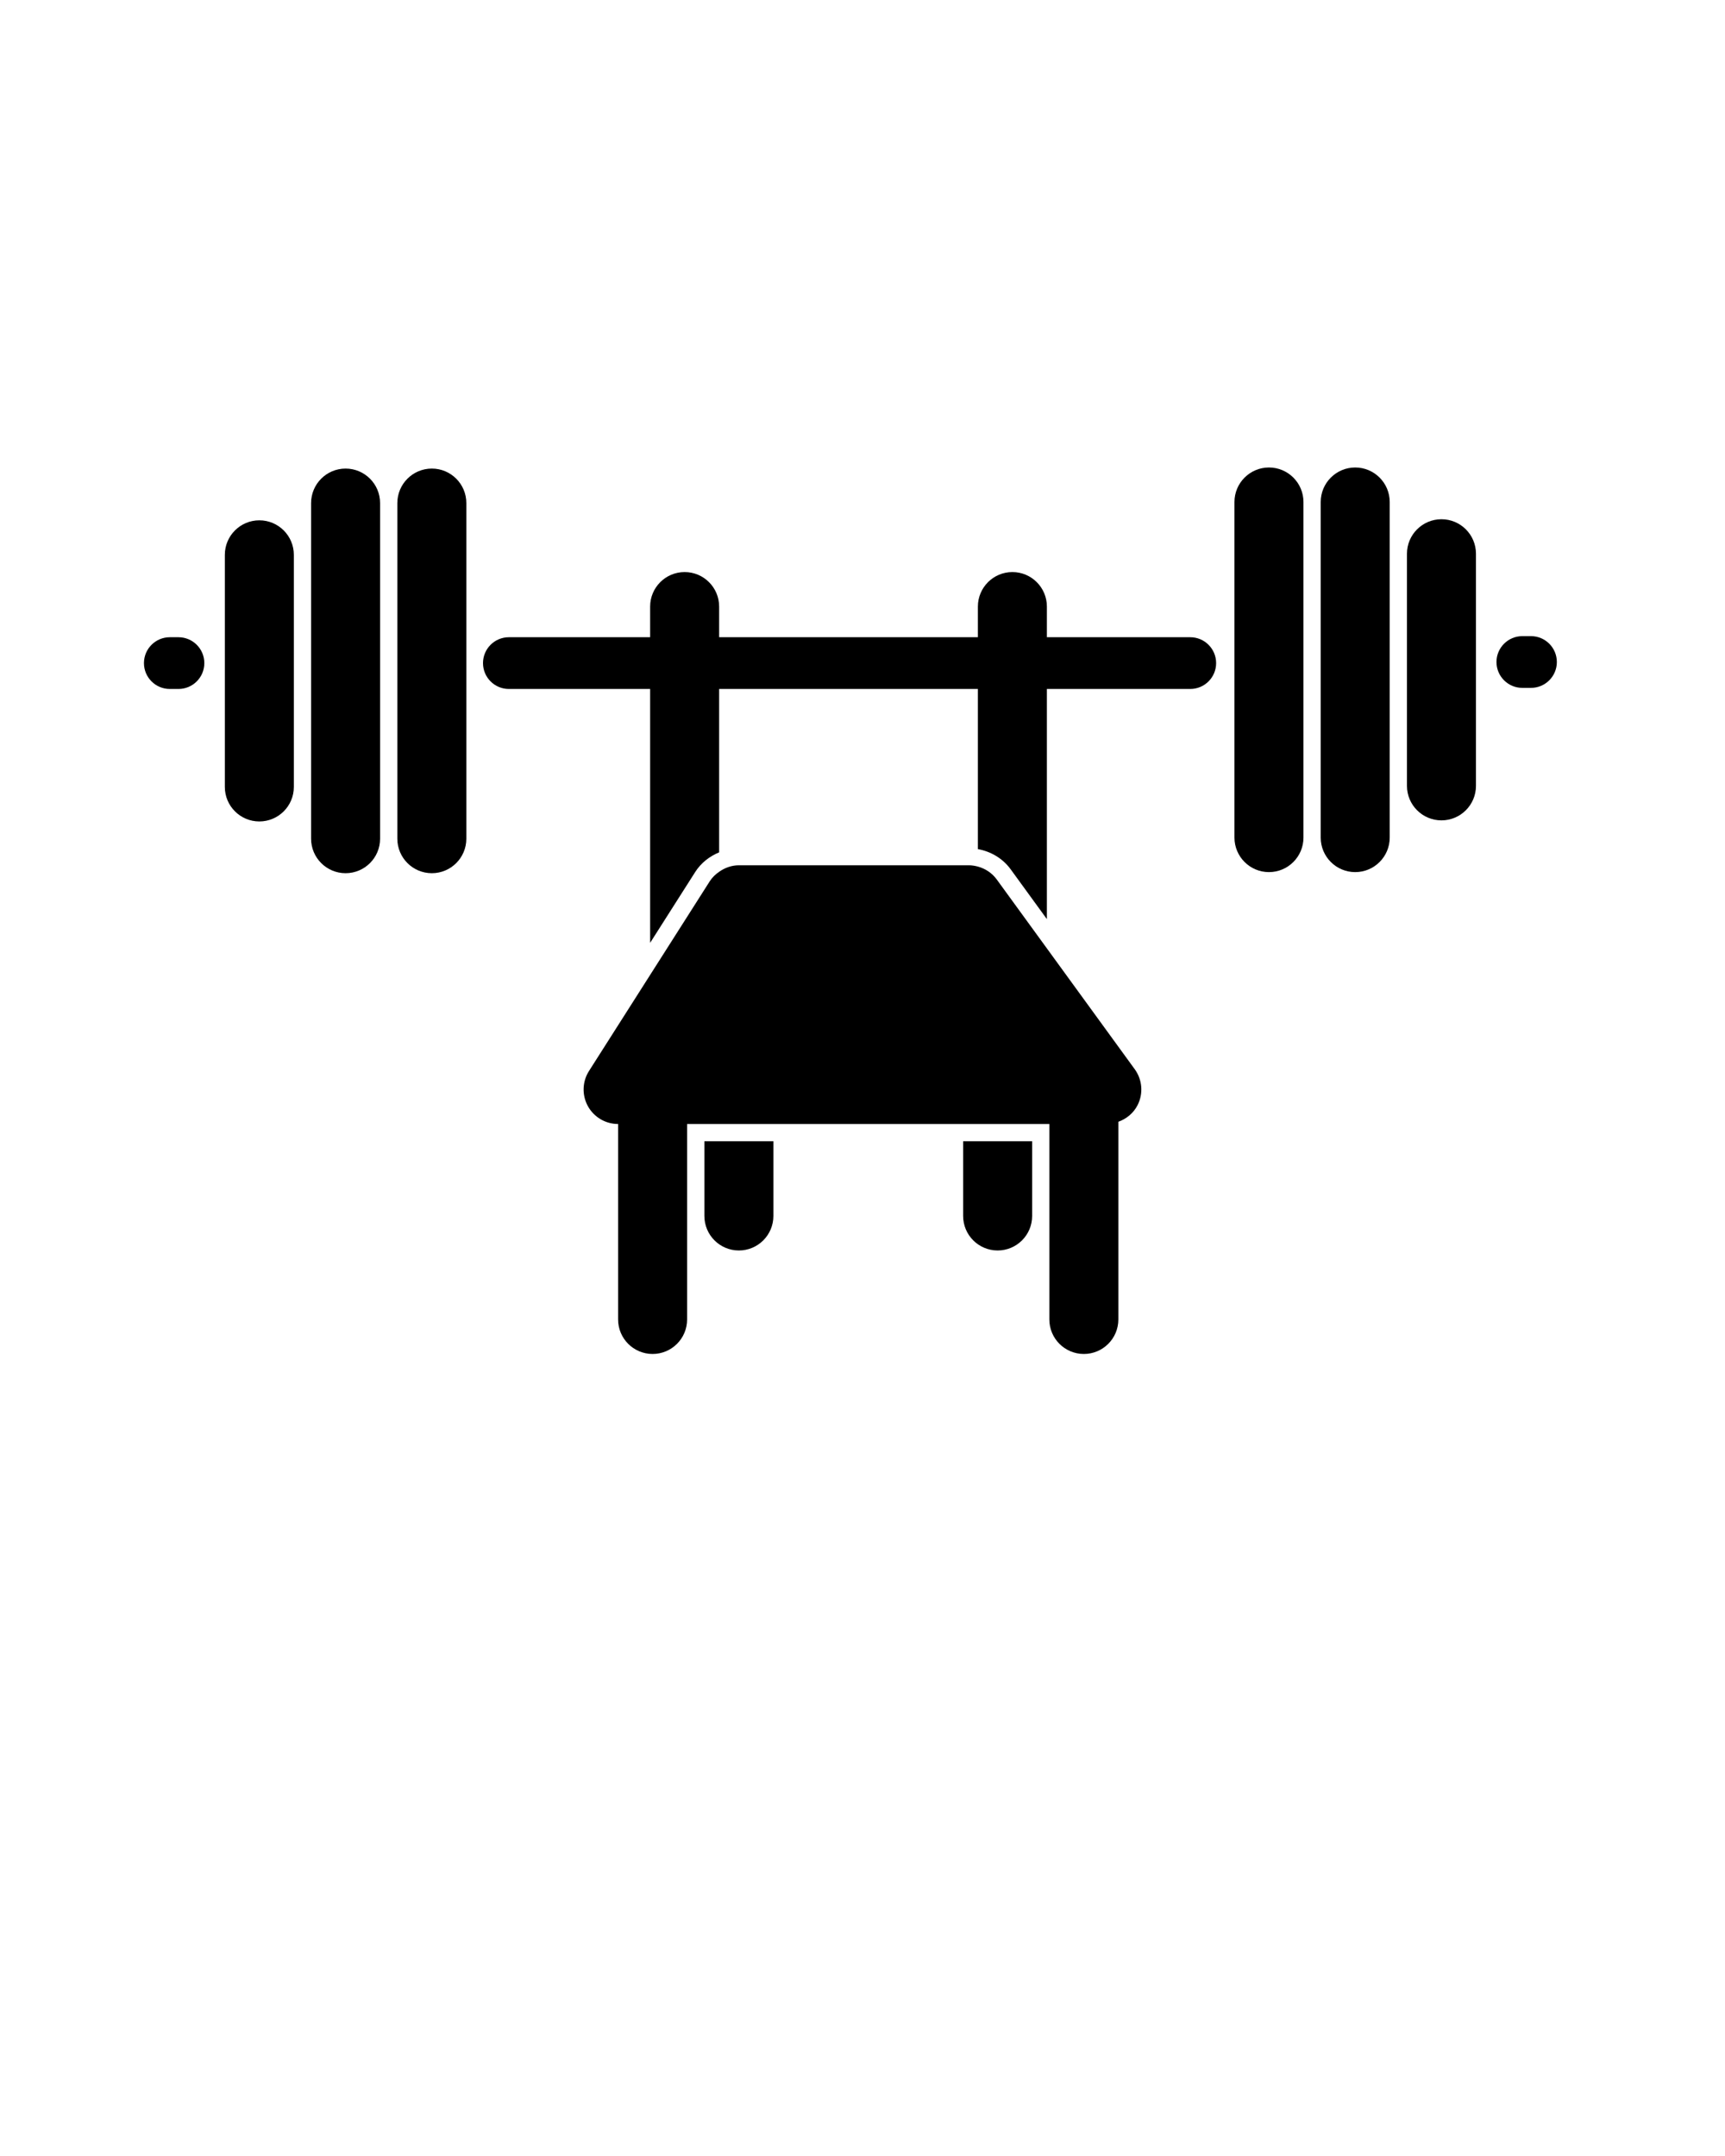 <svg xmlns="http://www.w3.org/2000/svg" xmlns:xlink="http://www.w3.org/1999/xlink" version="1.1" x="0px" y="0px" viewBox="0 0 100 125" enable-background="new 0 0 100 100" xml:space="preserve"><path d="M69,36.945h-8.311v-1.778c0-1.104-0.896-2-2-2s-2,0.896-2,2v1.778h-15v-1.778c0-1.104-0.896-2-2-2  s-2,0.896-2,2v1.778H29.5c-0.829,0-1.5,0.671-1.5,1.5s0.671,1.5,1.5,1.5h8.189v14.718l2.613-4.106  c0.337-0.529,0.829-0.908,1.387-1.14v-9.472h15v9.285c0.756,0.136,1.445,0.543,1.902,1.173l2.098,2.885V39.945H69  c0.828,0,1.5-0.671,1.5-1.5S69.828,36.945,69,36.945z"/><path d="M40.834,70.5c0,1.104,0.896,2,2,2s2-0.896,2-2v-4.333h-4V70.5z"/><path d="M55.834,70.5c0,1.104,0.896,2,2,2s2-0.896,2-2v-4.333h-4V70.5z"/><path d="M10.345,36.945h-0.5c-0.829,0-1.5,0.671-1.5,1.5s0.671,1.5,1.5,1.5h0.5c0.829,0,1.5-0.671,1.5-1.5  S11.173,36.945,10.345,36.945z"/><path d="M25.034,27.167c-1.104,0-2,0.896-2,2v19.459c0,1.104,0.896,2,2,2s2-0.896,2-2V29.167  C27.034,28.063,26.138,27.167,25.034,27.167z"/><path d="M20.034,27.167c-1.104,0-2,0.896-2,2v19.459c0,1.104,0.896,2,2,2s2-0.896,2-2V29.167  C22.034,28.063,21.138,27.167,20.034,27.167z"/><path d="M15.034,30.167c-1.104,0-2,0.896-2,2v13.459c0,1.104,0.896,2,2,2s2-0.896,2-2V32.167  C17.034,31.063,16.138,30.167,15.034,30.167z"/><path d="M88.752,36.882h-0.5c-0.828,0-1.5,0.671-1.5,1.5s0.672,1.5,1.5,1.5h0.5c0.828,0,1.5-0.671,1.5-1.5  S89.58,36.882,88.752,36.882z"/><path d="M73.563,27.104c-1.104,0-2,0.896-2,2v19.459c0,1.104,0.896,2,2,2s2-0.896,2-2V29.104  C75.563,28,74.667,27.104,73.563,27.104z"/><path d="M78.563,27.104c-1.104,0-2,0.896-2,2v19.459c0,1.104,0.896,2,2,2s2-0.896,2-2V29.104  C80.563,28,79.667,27.104,78.563,27.104z"/><path d="M83.563,30.104c-1.104,0-2,0.896-2,2v13.459c0,1.104,0.896,2,2,2s2-0.896,2-2V32.104  C85.563,31,84.667,30.104,83.563,30.104z"/><path d="M60.689,54.986l-2.906-3.996c-0.271-0.372-0.66-0.629-1.094-0.748c-0.169-0.045-0.344-0.075-0.523-0.075H42.833  c-0.419,0-0.812,0.144-1.145,0.378c-0.21,0.148-0.401,0.325-0.543,0.549l-3.457,5.432l-3.543,5.567  c-0.392,0.616-0.417,1.396-0.066,2.037c0.352,0.64,1.023,1.037,1.753,1.037h0v1V76.5c0,1.104,0.896,2,2,2s2-0.896,2-2V66.167v-1h1h4  h11h4h1v1V76.5c0,1.104,0.896,2,2,2s2-0.896,2-2V66.086v-1.048c0.473-0.17,0.879-0.501,1.114-0.964  c0.342-0.67,0.277-1.476-0.165-2.084L60.689,54.986z"/></svg>